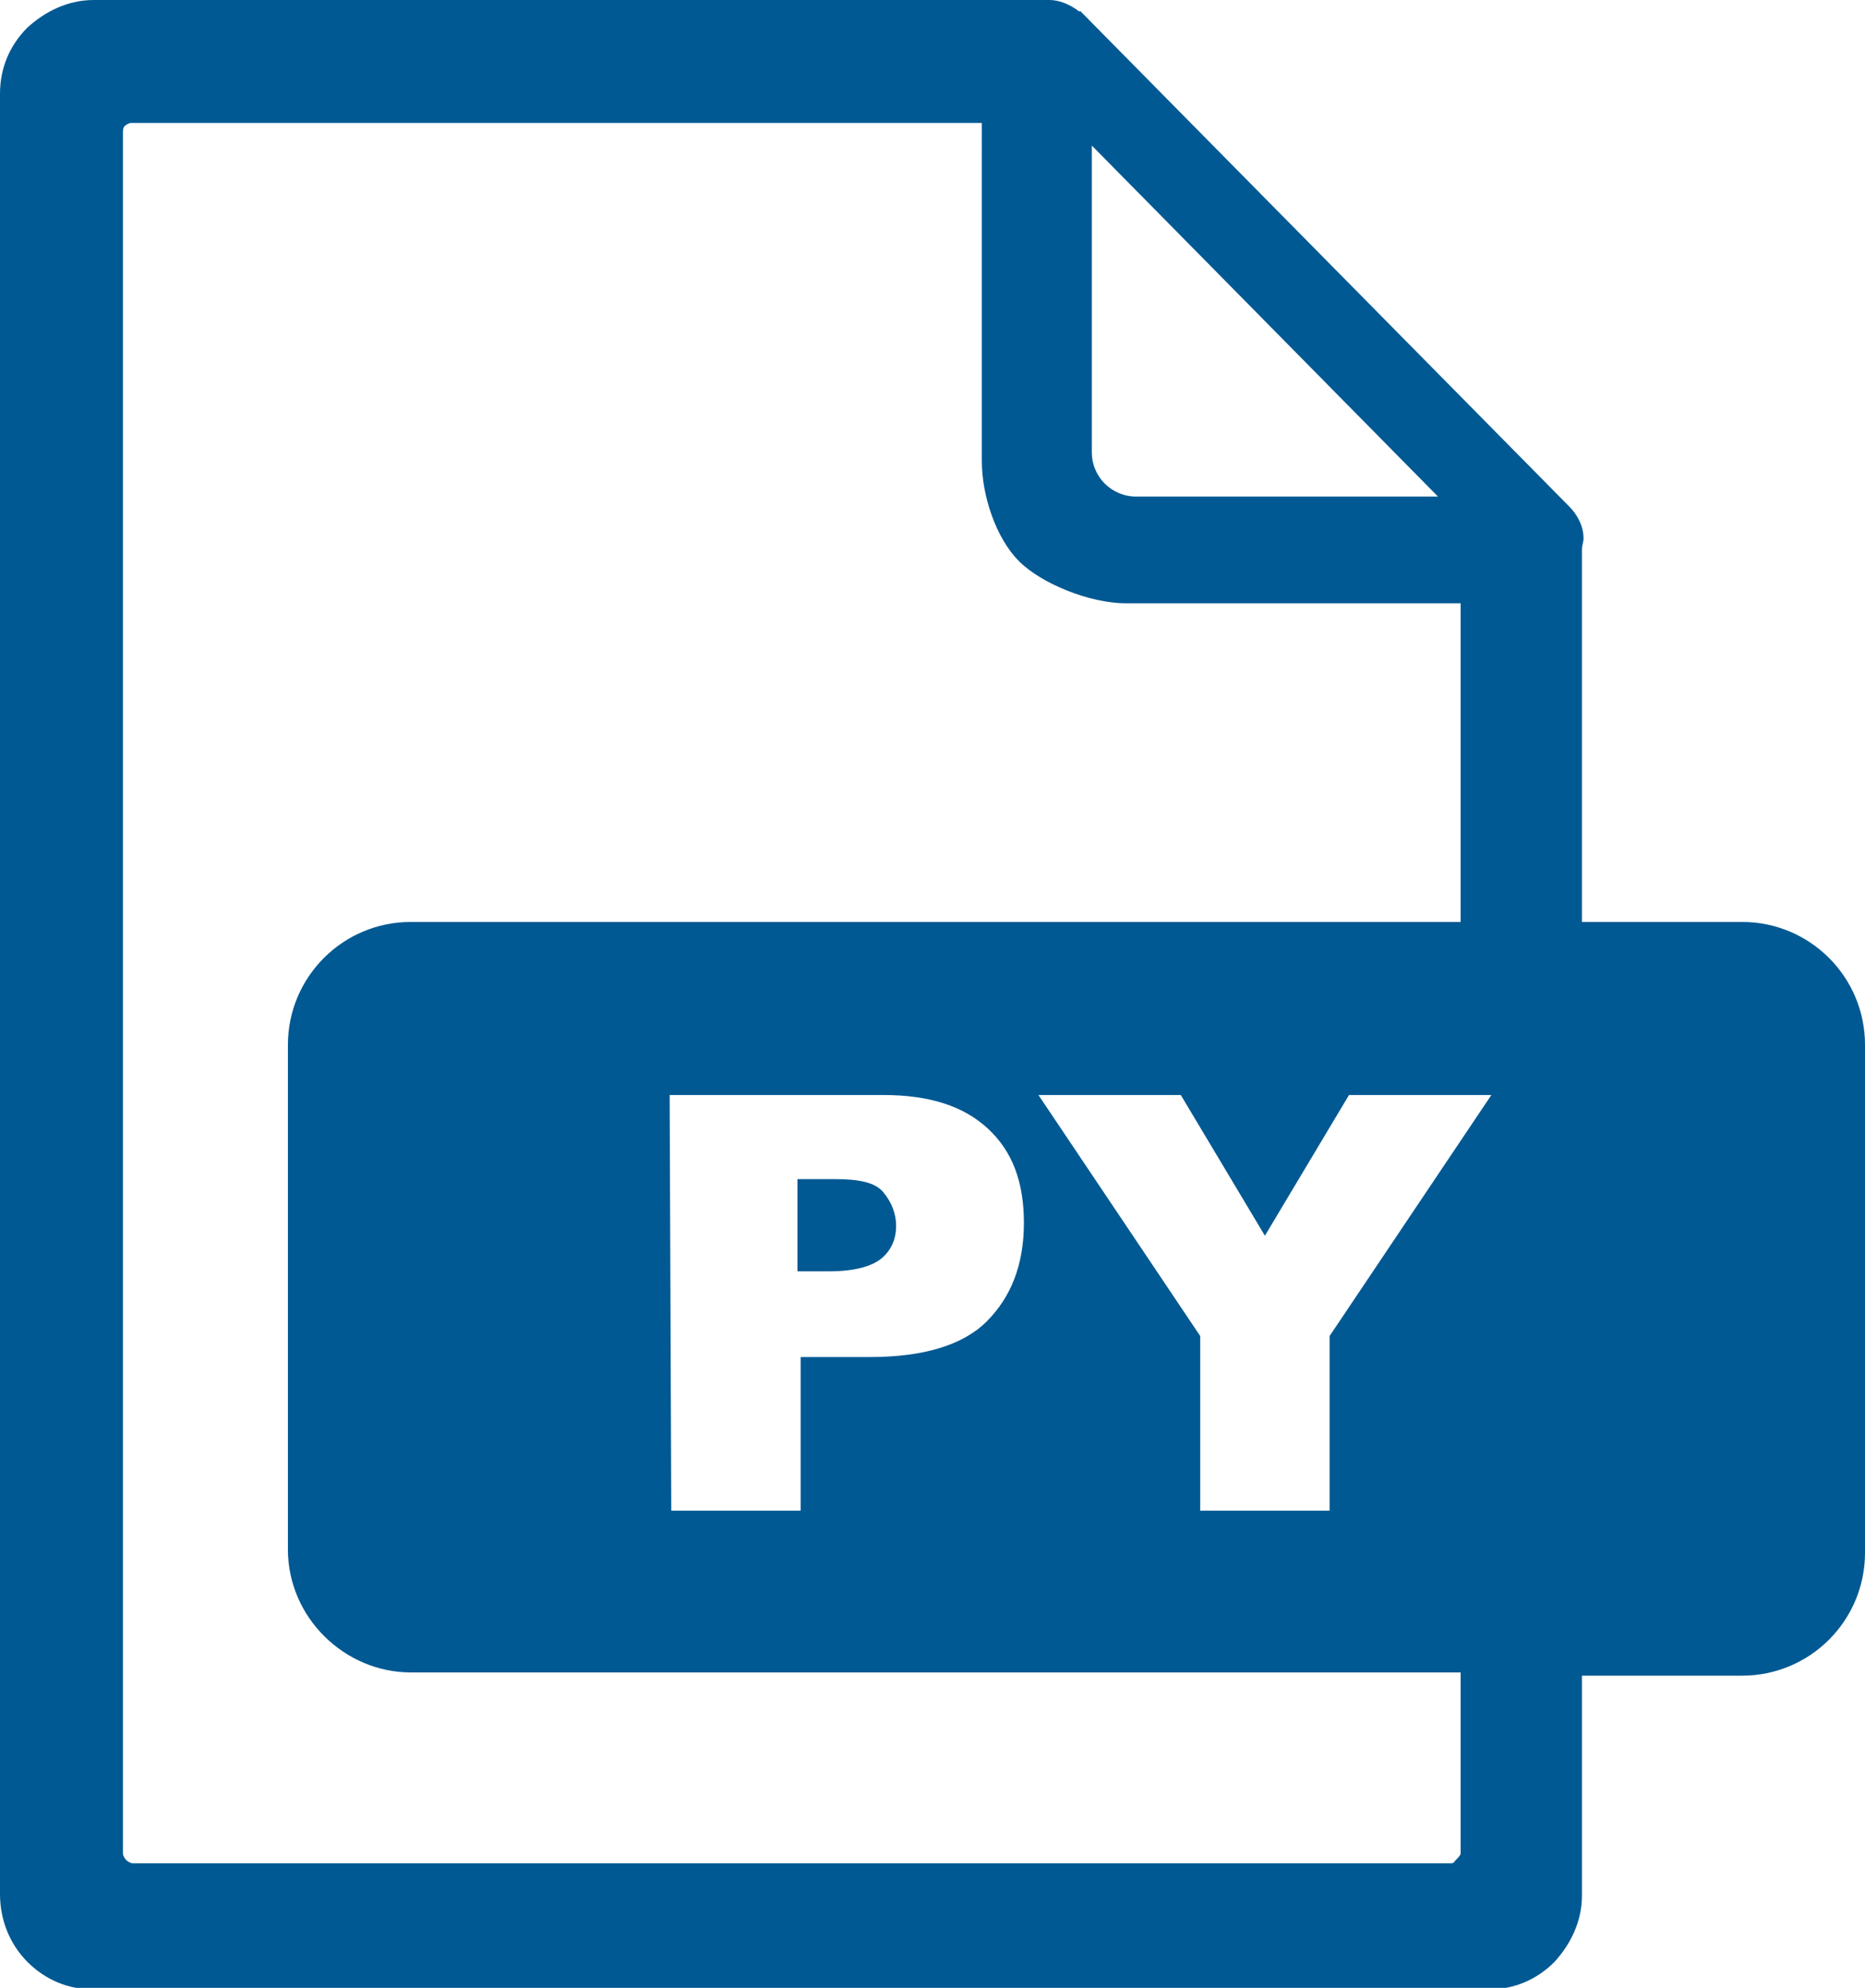 <?xml version="1.0" encoding="utf-8"?>
<!-- Generator: Adobe Illustrator 26.0.0, SVG Export Plug-In . SVG Version: 6.00 Build 0)  -->
<svg version="1.1" id="Layer_1" xmlns="http://www.w3.org/2000/svg" xmlns:xlink="http://www.w3.org/1999/xlink" x="0px" y="0px"
	 viewBox="0 0 115.3 122.9" style="enable-background:new 0 0 115.3 122.9;" xml:space="preserve">
<style type="text/css">
	.st0{fill-rule:evenodd;clip-rule:evenodd;fill:#005993;}
</style>
<g>
	<path class="st0" d="M25.4,57h64.9V37.3H69.6c-2.2,0-5.2-1.2-6.6-2.6c-1.4-1.4-2.3-4-2.3-6.2V7.6l0,0H8.1C8,7.6,7.8,7.7,7.7,7.8
		C7.6,7.9,7.6,8.1,7.6,8.2v106.4c0,0.1,0.1,0.3,0.2,0.4c0.1,0.1,0.3,0.2,0.4,0.2c22.8,0,58.1,0,81.5,0c0.2,0,0.2-0.1,0.3-0.2
		c0.1-0.1,0.3-0.3,0.3-0.4v-11.2H25.4c-4.1,0-7.6-3.4-7.6-7.6V64.6C17.8,60.4,21.2,57,25.4,57L25.4,57z M41.4,67.7h13.2
		c2.9,0,5,0.7,6.5,2.1s2.2,3.3,2.2,5.8c0,2.6-0.8,4.6-2.3,6.1s-4,2.2-7.2,2.2h-4.3v9.5h-8L41.4,67.7L41.4,67.7z M49.3,78.6h2
		c1.5,0,2.6-0.3,3.2-0.8c0.6-0.5,0.9-1.2,0.9-2c0-0.8-0.3-1.5-0.8-2.1c-0.5-0.6-1.5-0.8-3-0.8h-2.3L49.3,78.6L49.3,78.6z M64.2,67.7
		H73l5.2,8.7l5.2-8.7h8.8l-10,14.9v10.8h-8V82.6L64.2,67.7L64.2,67.7z M97.8,57h9.9c4.2,0,7.6,3.4,7.6,7.6V96c0,4.2-3.4,7.6-7.6,7.6
		h-9.9v13.6c0,1.6-0.7,3-1.7,4.1c-1.1,1.1-2.5,1.7-4.1,1.7c-29.4,0-56.6,0-86.2,0c-1.6,0-3-0.6-4.1-1.7S0,118.7,0,117.1V5.8
		c0-1.6,0.6-3,1.7-4.1C2.8,0.7,4.2,0,5.8,0h58.7c0.1,0,0.3,0,0.4,0c0.6,0,1.3,0.3,1.8,0.7h0.1c0.1,0.1,0.1,0.1,0.2,0.2l30,30.4
		c0.5,0.5,0.9,1.2,0.9,2c0,0.2-0.1,0.4-0.1,0.7V57L97.8,57z M67.5,28v-19l21.4,21.7H70.2c-0.7,0-1.4-0.3-1.9-0.8
		C67.8,29.4,67.5,28.7,67.5,28L67.5,28z"/>
</g>
</svg>
